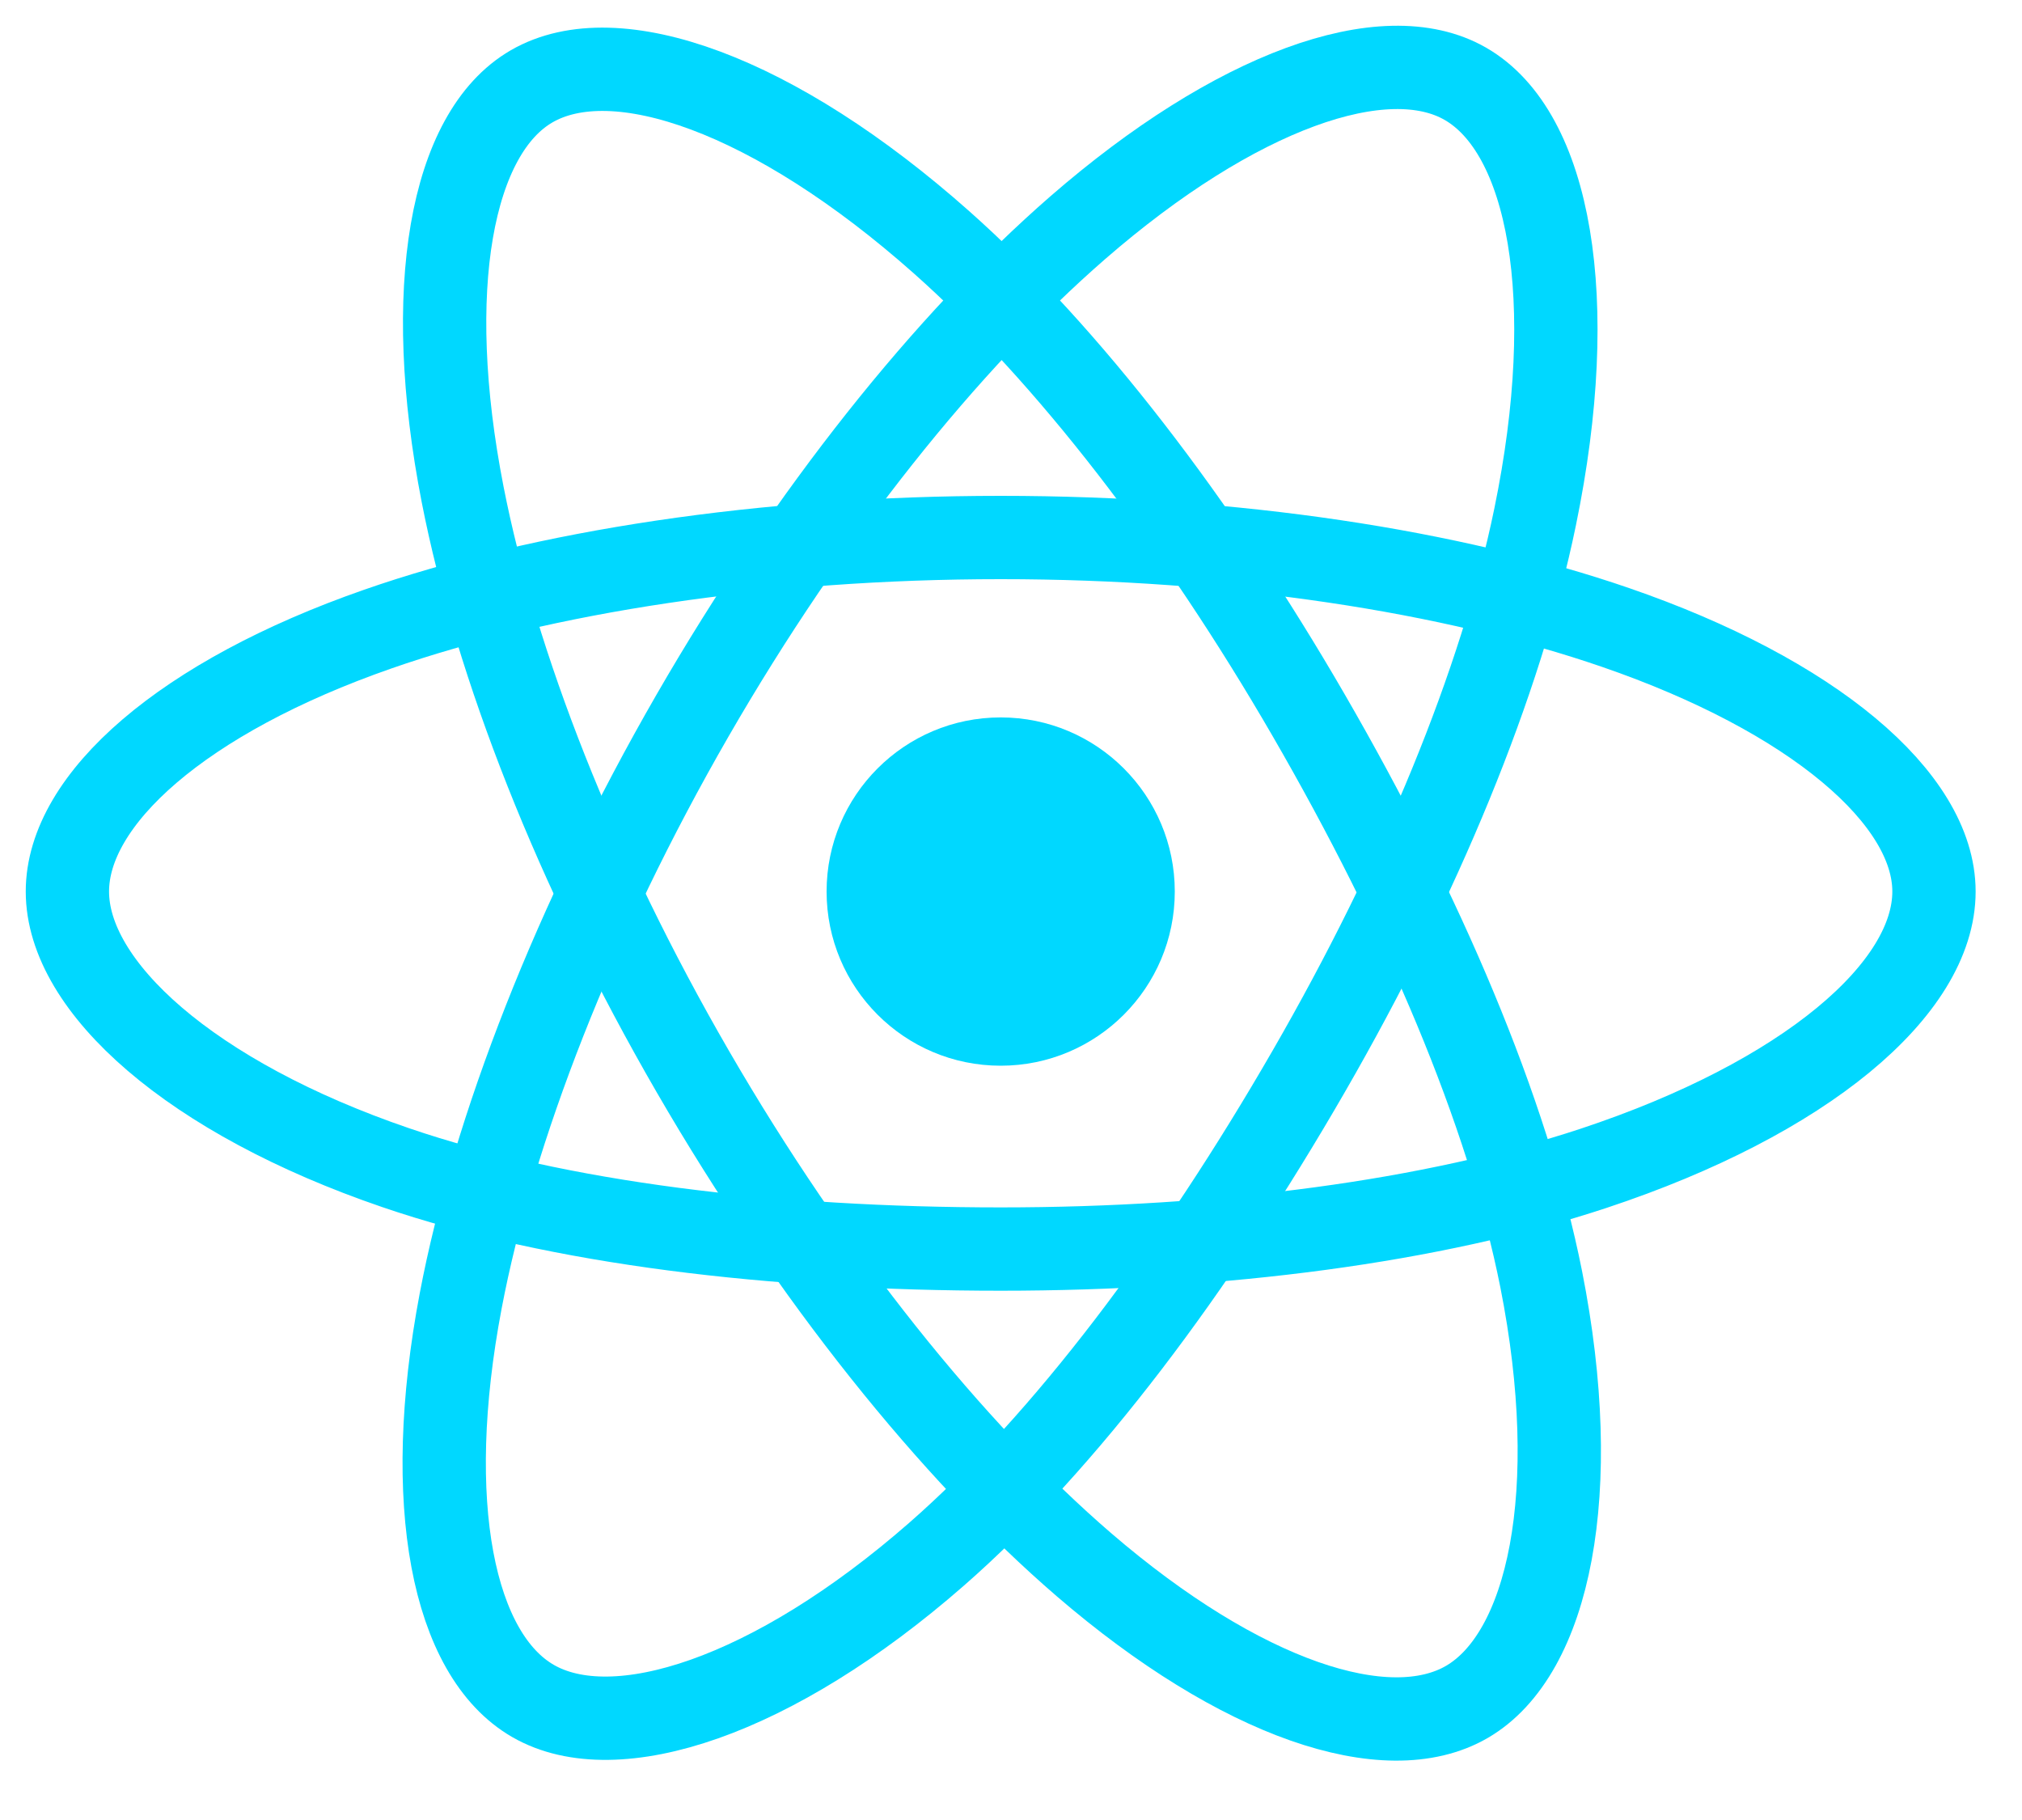 <svg width="30" height="27" viewBox="0 0 30 27" fill="none" xmlns="http://www.w3.org/2000/svg">
    <path
        d="M14.847 15.81C16.274 15.81 17.43 14.653 17.43 13.226C17.43 11.8 16.274 10.643 14.847 10.643C13.42 10.643 12.264 11.8 12.264 13.226C12.264 14.653 13.42 15.81 14.847 15.81Z"
        fill="#00D8FF" />
    <path fill-rule="evenodd" clip-rule="evenodd"
        d="M14.848 7.974C18.316 7.974 21.538 8.472 23.968 9.308C26.895 10.316 28.694 11.843 28.694 13.226C28.694 14.668 26.787 16.291 23.644 17.332C21.267 18.119 18.14 18.53 14.848 18.53C11.472 18.53 8.275 18.145 5.872 17.323C2.831 16.284 1 14.64 1 13.226C1 11.854 2.718 10.339 5.604 9.333C8.043 8.482 11.345 7.974 14.847 7.974H14.848Z"
        stroke="#00D8FF" stroke-width="1.236" />
    <path fill-rule="evenodd" clip-rule="evenodd"
        d="M10.275 10.615C12.008 7.611 14.049 5.068 15.987 3.381C18.323 1.349 20.545 0.553 21.743 1.244C22.992 1.964 23.445 4.427 22.776 7.67C22.272 10.122 21.065 13.037 19.42 15.889C17.734 18.813 15.803 21.39 13.891 23.061C11.472 25.175 9.133 25.941 7.908 25.234C6.719 24.549 6.265 22.303 6.835 19.3C7.317 16.763 8.526 13.649 10.275 10.615L10.275 10.615Z"
        stroke="#00D8FF" stroke-width="1.236" />
    <path fill-rule="evenodd" clip-rule="evenodd"
        d="M10.279 15.896C8.541 12.895 7.358 9.857 6.864 7.335C6.27 4.297 6.69 1.974 7.887 1.281C9.134 0.559 11.494 1.397 13.97 3.595C15.843 5.258 17.765 7.758 19.415 10.608C21.106 13.529 22.373 16.489 22.867 18.98C23.491 22.132 22.986 24.54 21.762 25.249C20.575 25.936 18.402 25.208 16.085 23.215C14.128 21.53 12.034 18.927 10.279 15.896V15.896Z"
        stroke="#00D8FF" stroke-width="1.236" />
</svg>